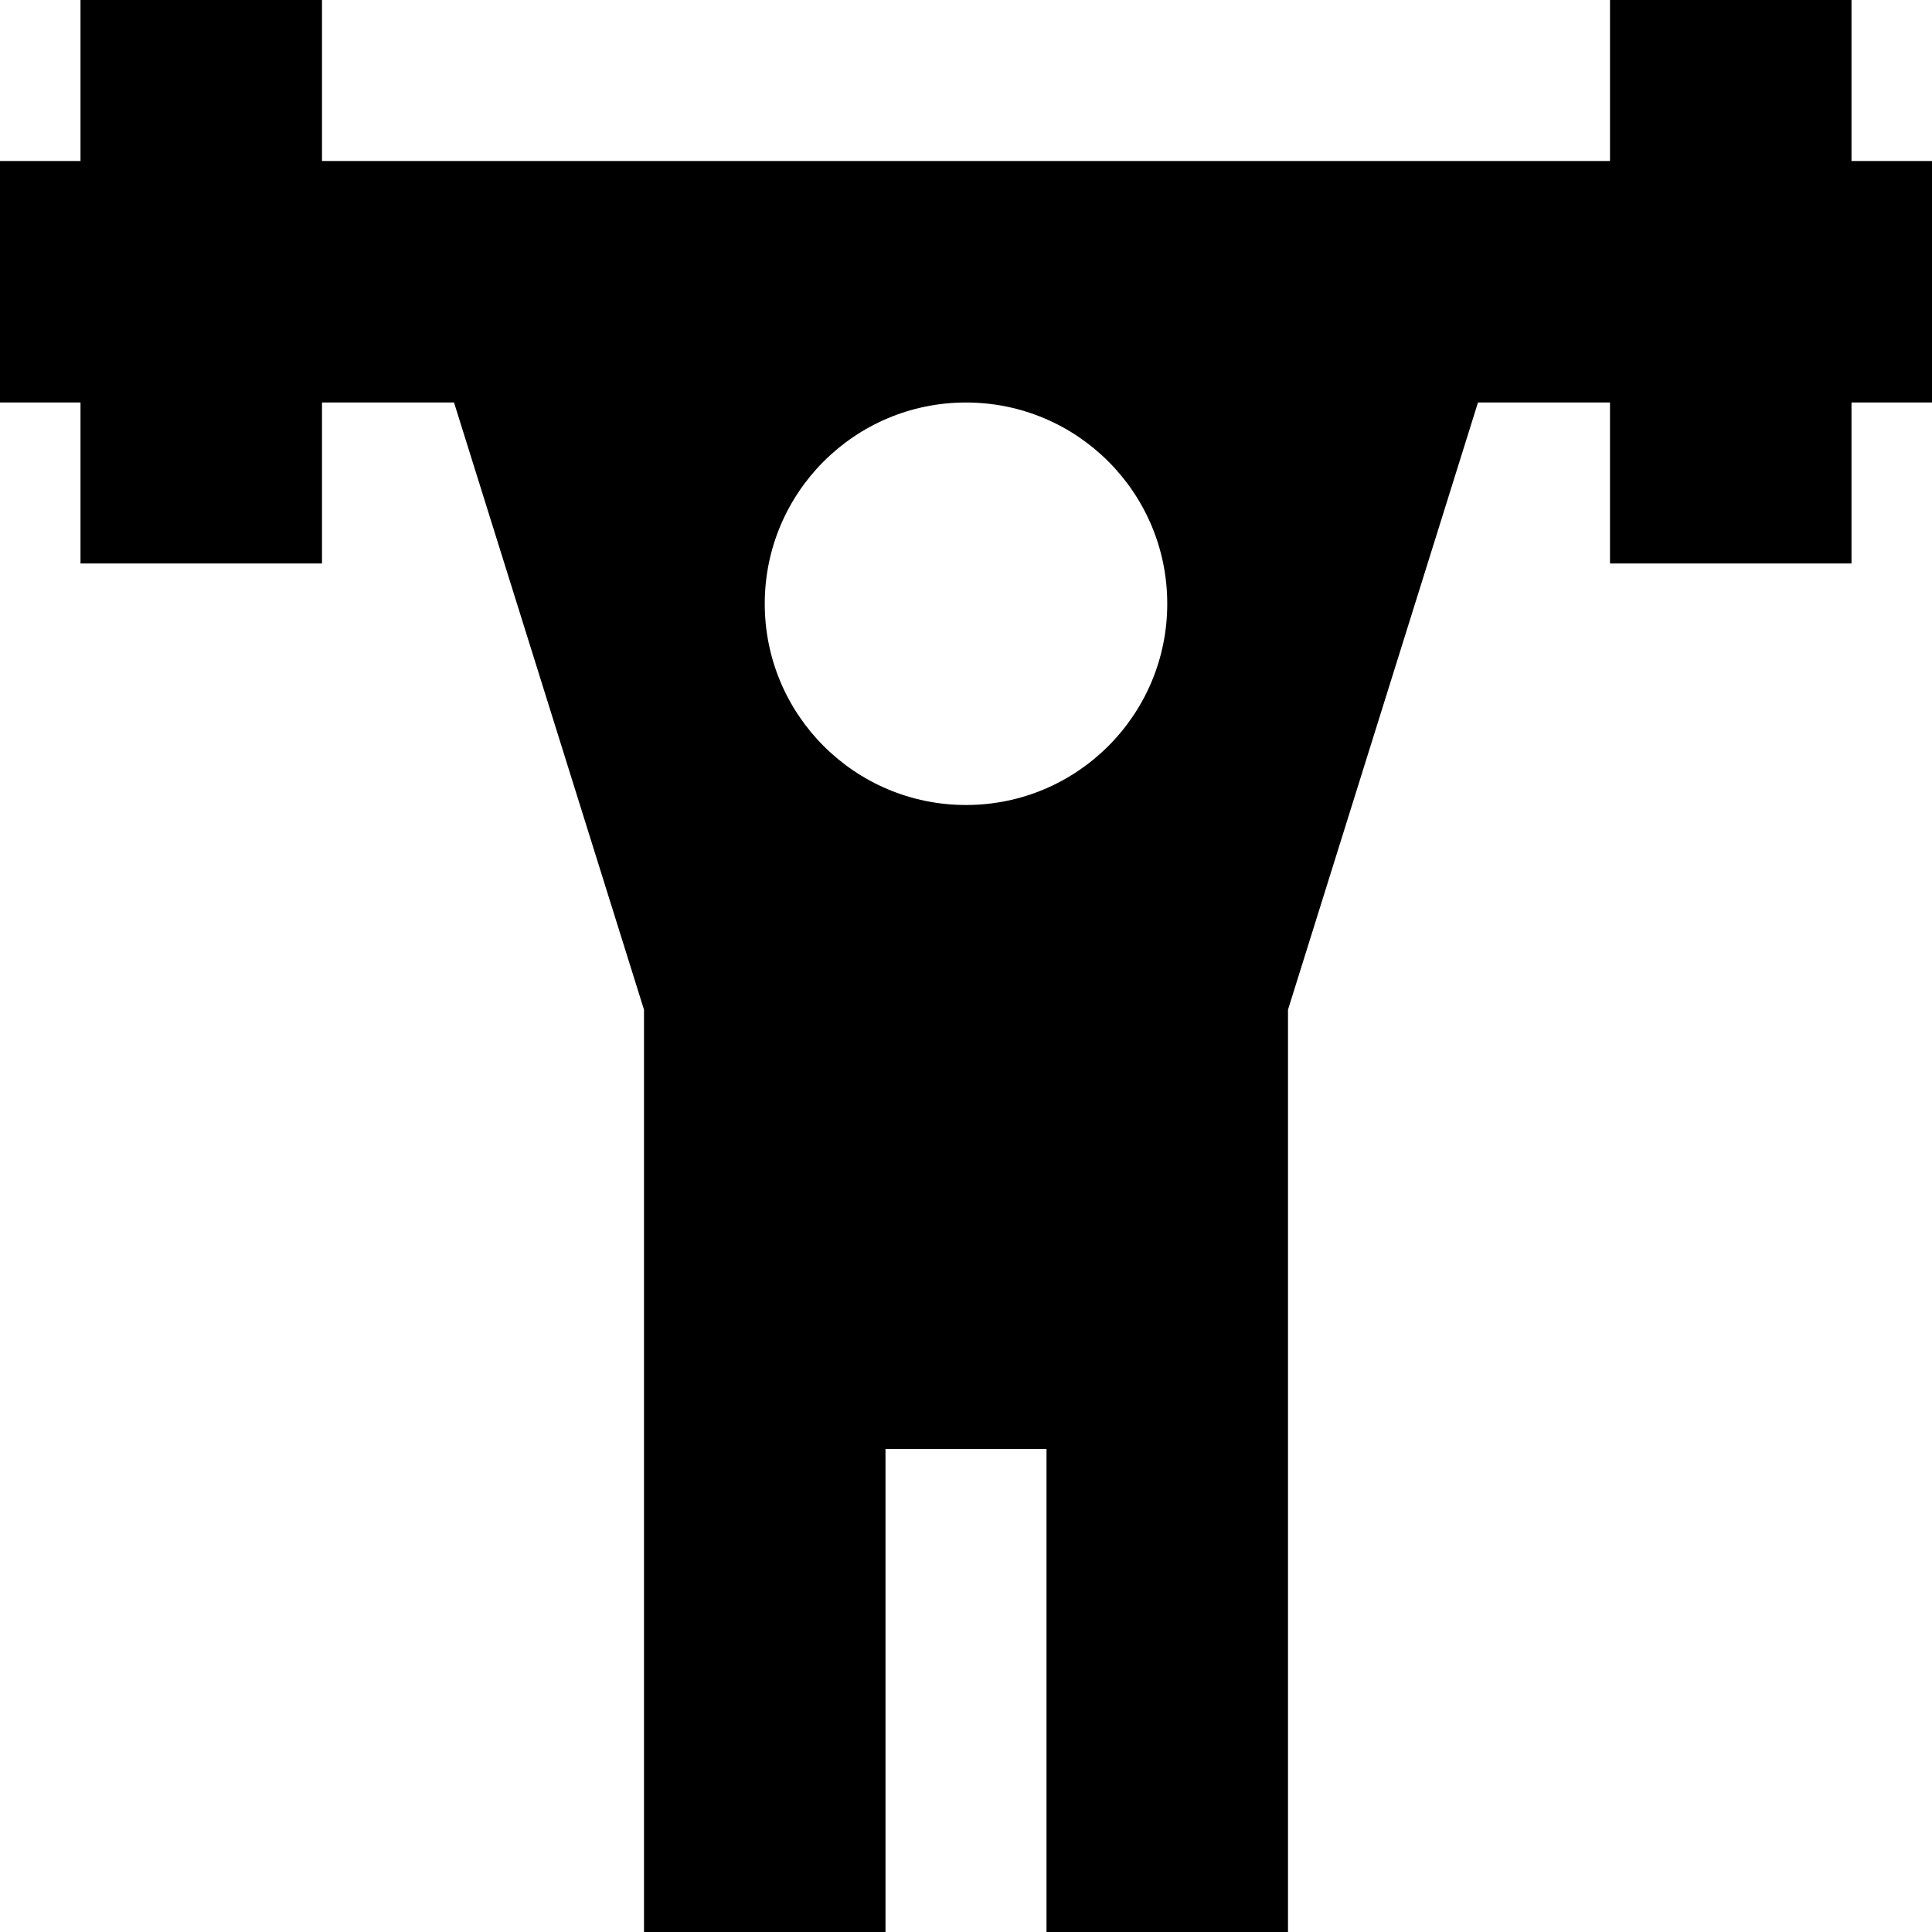 <?xml version="1.0" encoding="UTF-8"?>
<svg xmlns="http://www.w3.org/2000/svg" id="Layer_1" data-name="Layer 1" viewBox="0 0 24 24">
  <path d="m24,2h-1V0h-3v2H4V0H1v2H0v3h1v2h3v-2h1.64l2.36,7.543v11.457h3v-6h2v6h3v-11.457l2.36-7.543h1.64v2h3v-2h1v-3Zm-9.5,5.5c0,1.381-1.119,2.5-2.5,2.5s-2.5-1.119-2.5-2.5,1.119-2.5,2.5-2.5,2.5,1.119,2.5,2.5Z"/>
</svg>
